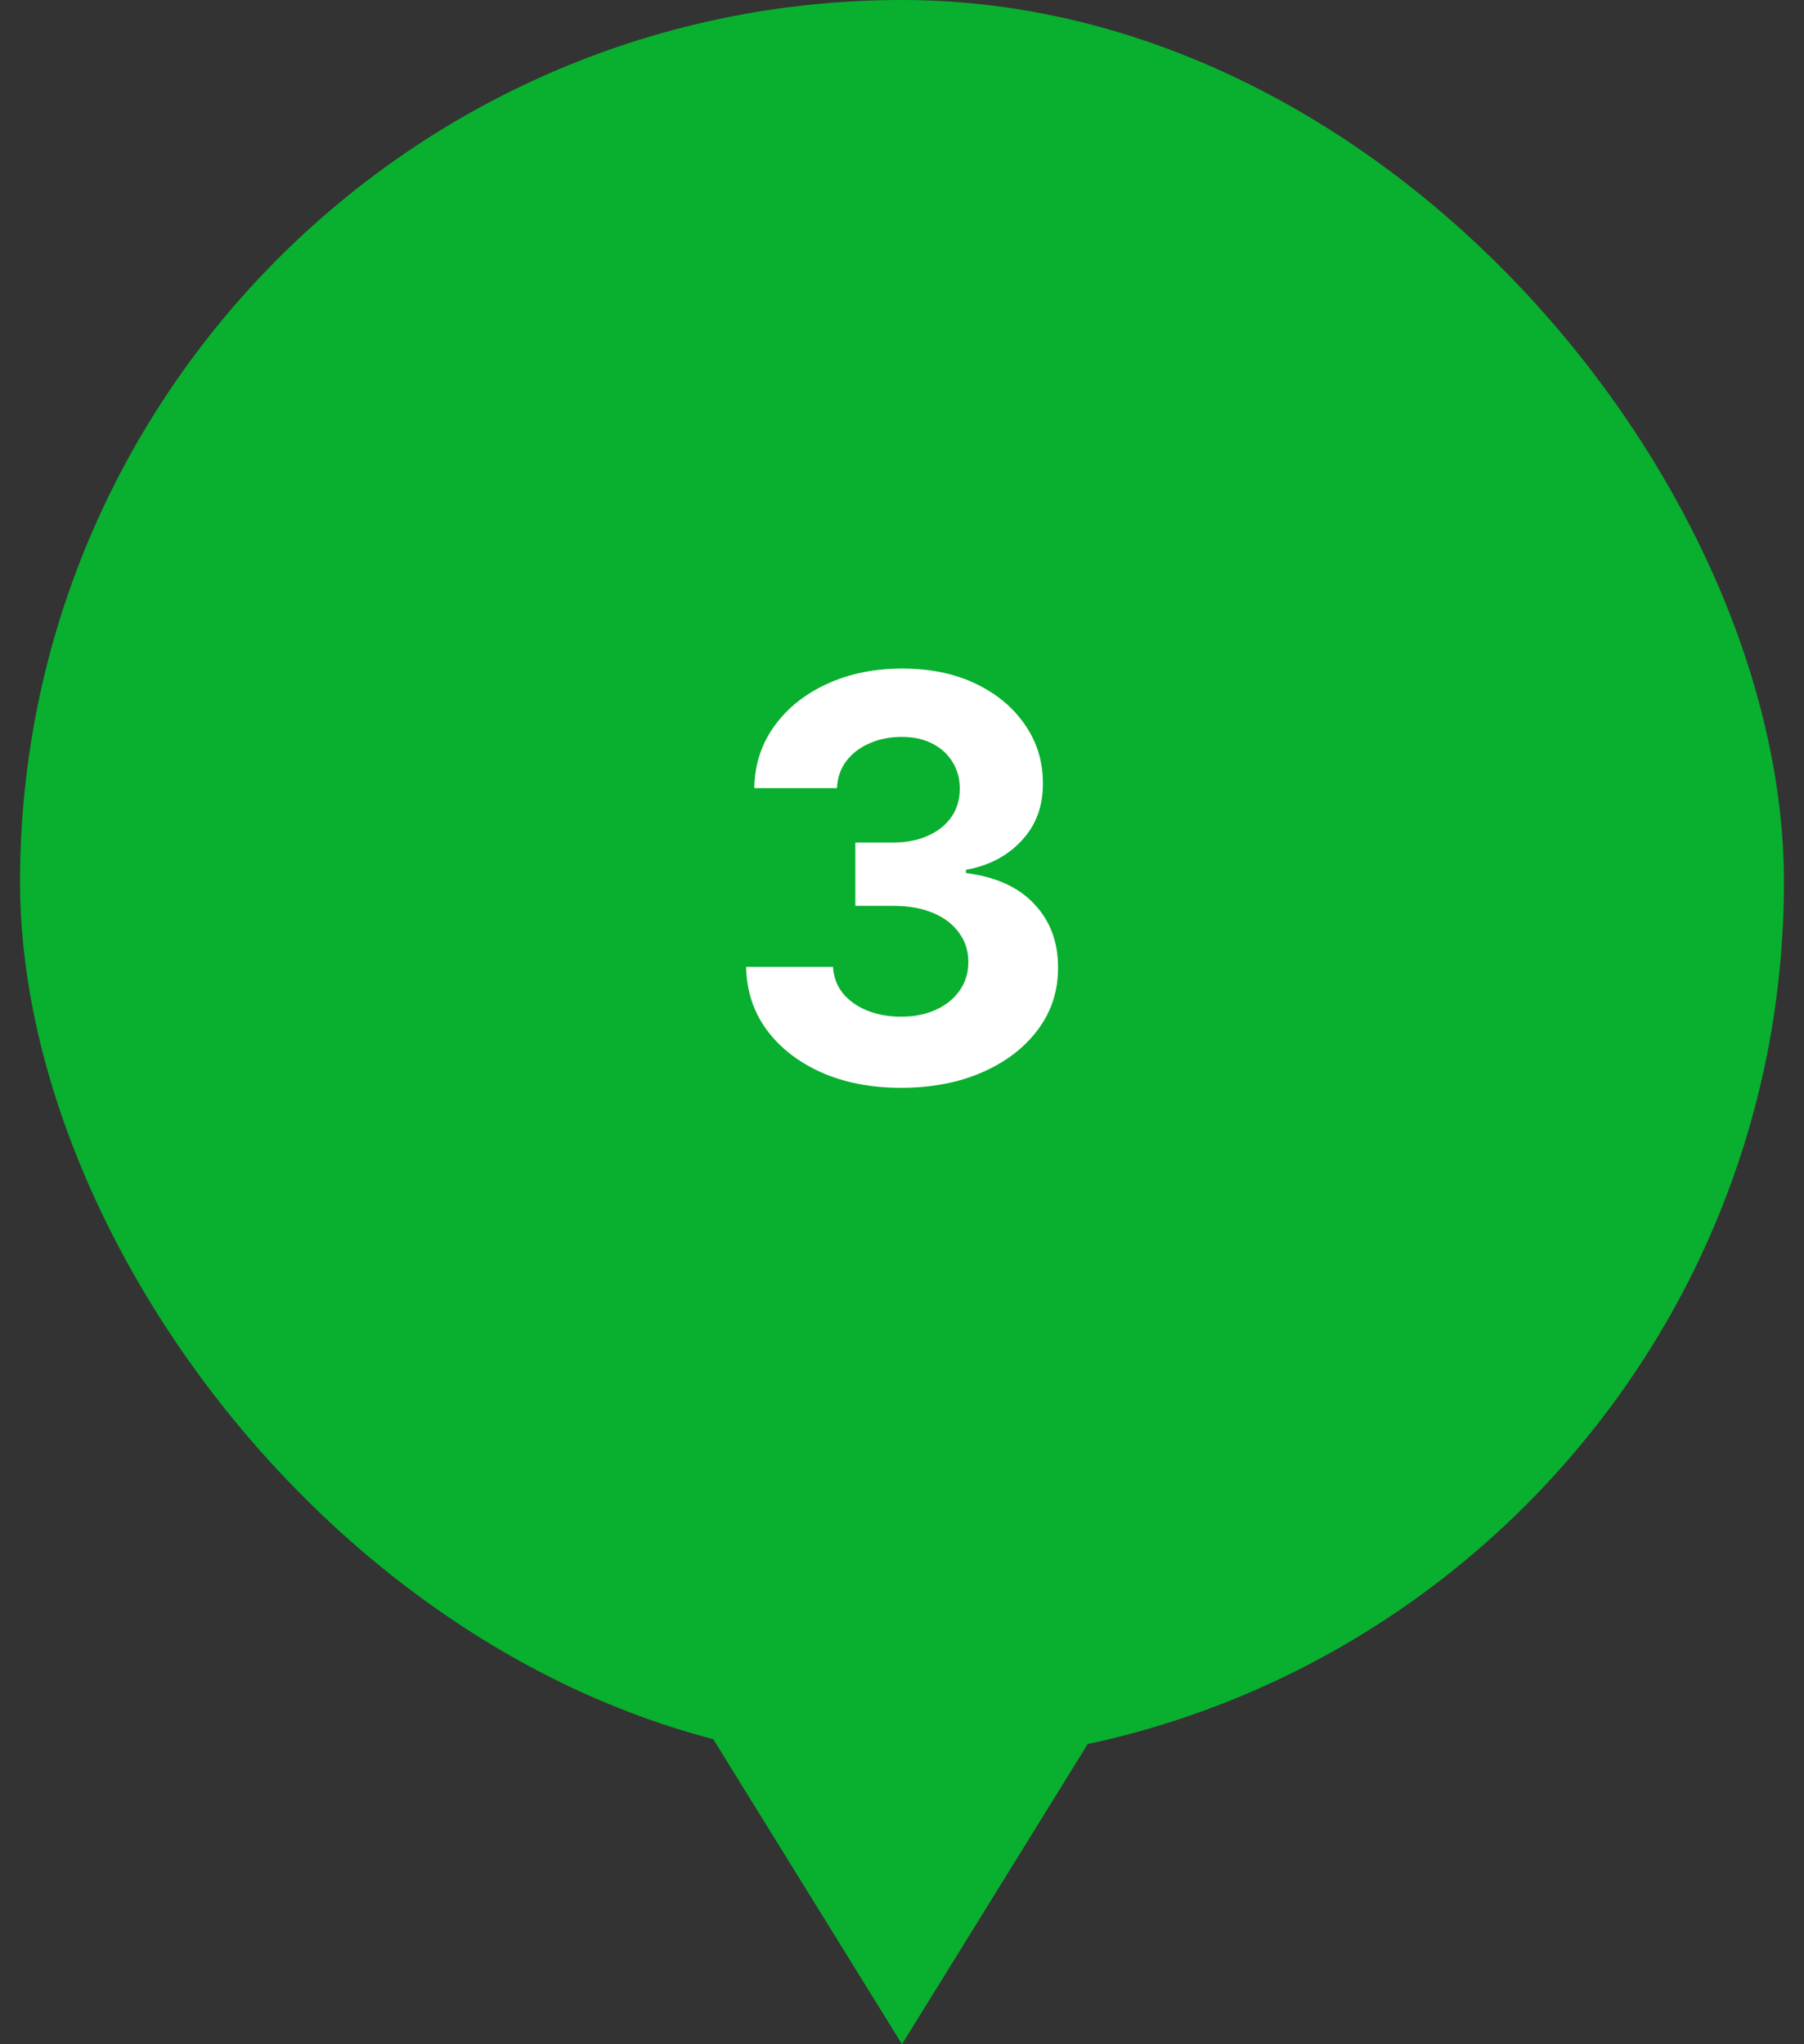 <svg width="45" height="51" viewBox="0 0 45 51" fill="none" xmlns="http://www.w3.org/2000/svg">
<rect x="0" y="0" width="45" height="51" fill="#333333" stroke="none"/>
<rect x="0.5" width="44" height="44" rx="22" fill="#09AF2E"/>
<path d="M22.474 27.139C21.732 27.139 21.071 27.012 20.491 26.756C19.914 26.498 19.458 26.143 19.124 25.692C18.792 25.238 18.622 24.715 18.612 24.121H20.779C20.793 24.37 20.874 24.589 21.023 24.778C21.175 24.963 21.378 25.108 21.629 25.21C21.881 25.313 22.165 25.364 22.48 25.364C22.808 25.364 23.098 25.306 23.349 25.19C23.601 25.074 23.799 24.914 23.941 24.708C24.084 24.503 24.155 24.266 24.155 23.997C24.155 23.725 24.079 23.485 23.926 23.276C23.777 23.064 23.562 22.898 23.28 22.779C23.002 22.66 22.67 22.6 22.286 22.6H21.336V21.019H22.286C22.61 21.019 22.897 20.963 23.146 20.85C23.398 20.738 23.593 20.582 23.732 20.383C23.872 20.181 23.941 19.945 23.941 19.677C23.941 19.422 23.88 19.198 23.757 19.006C23.638 18.81 23.469 18.658 23.25 18.548C23.035 18.439 22.783 18.384 22.494 18.384C22.203 18.384 21.936 18.437 21.694 18.543C21.452 18.646 21.258 18.794 21.112 18.986C20.966 19.178 20.889 19.403 20.879 19.662H18.815C18.825 19.075 18.993 18.558 19.318 18.111C19.642 17.663 20.08 17.314 20.63 17.062C21.184 16.807 21.808 16.679 22.504 16.679C23.207 16.679 23.822 16.807 24.349 17.062C24.876 17.317 25.285 17.662 25.577 18.096C25.872 18.527 26.018 19.011 26.014 19.548C26.018 20.118 25.84 20.593 25.482 20.974C25.128 21.356 24.665 21.598 24.095 21.7V21.78C24.844 21.876 25.414 22.136 25.805 22.56C26.2 22.981 26.395 23.508 26.392 24.141C26.395 24.721 26.228 25.237 25.89 25.688C25.555 26.138 25.093 26.493 24.503 26.751C23.913 27.01 23.237 27.139 22.474 27.139Z" fill="white"/>
<path d="M22.5 51L16.005 40.5L28.995 40.5L22.5 51Z" fill="#09AF2E"/>
</svg>
